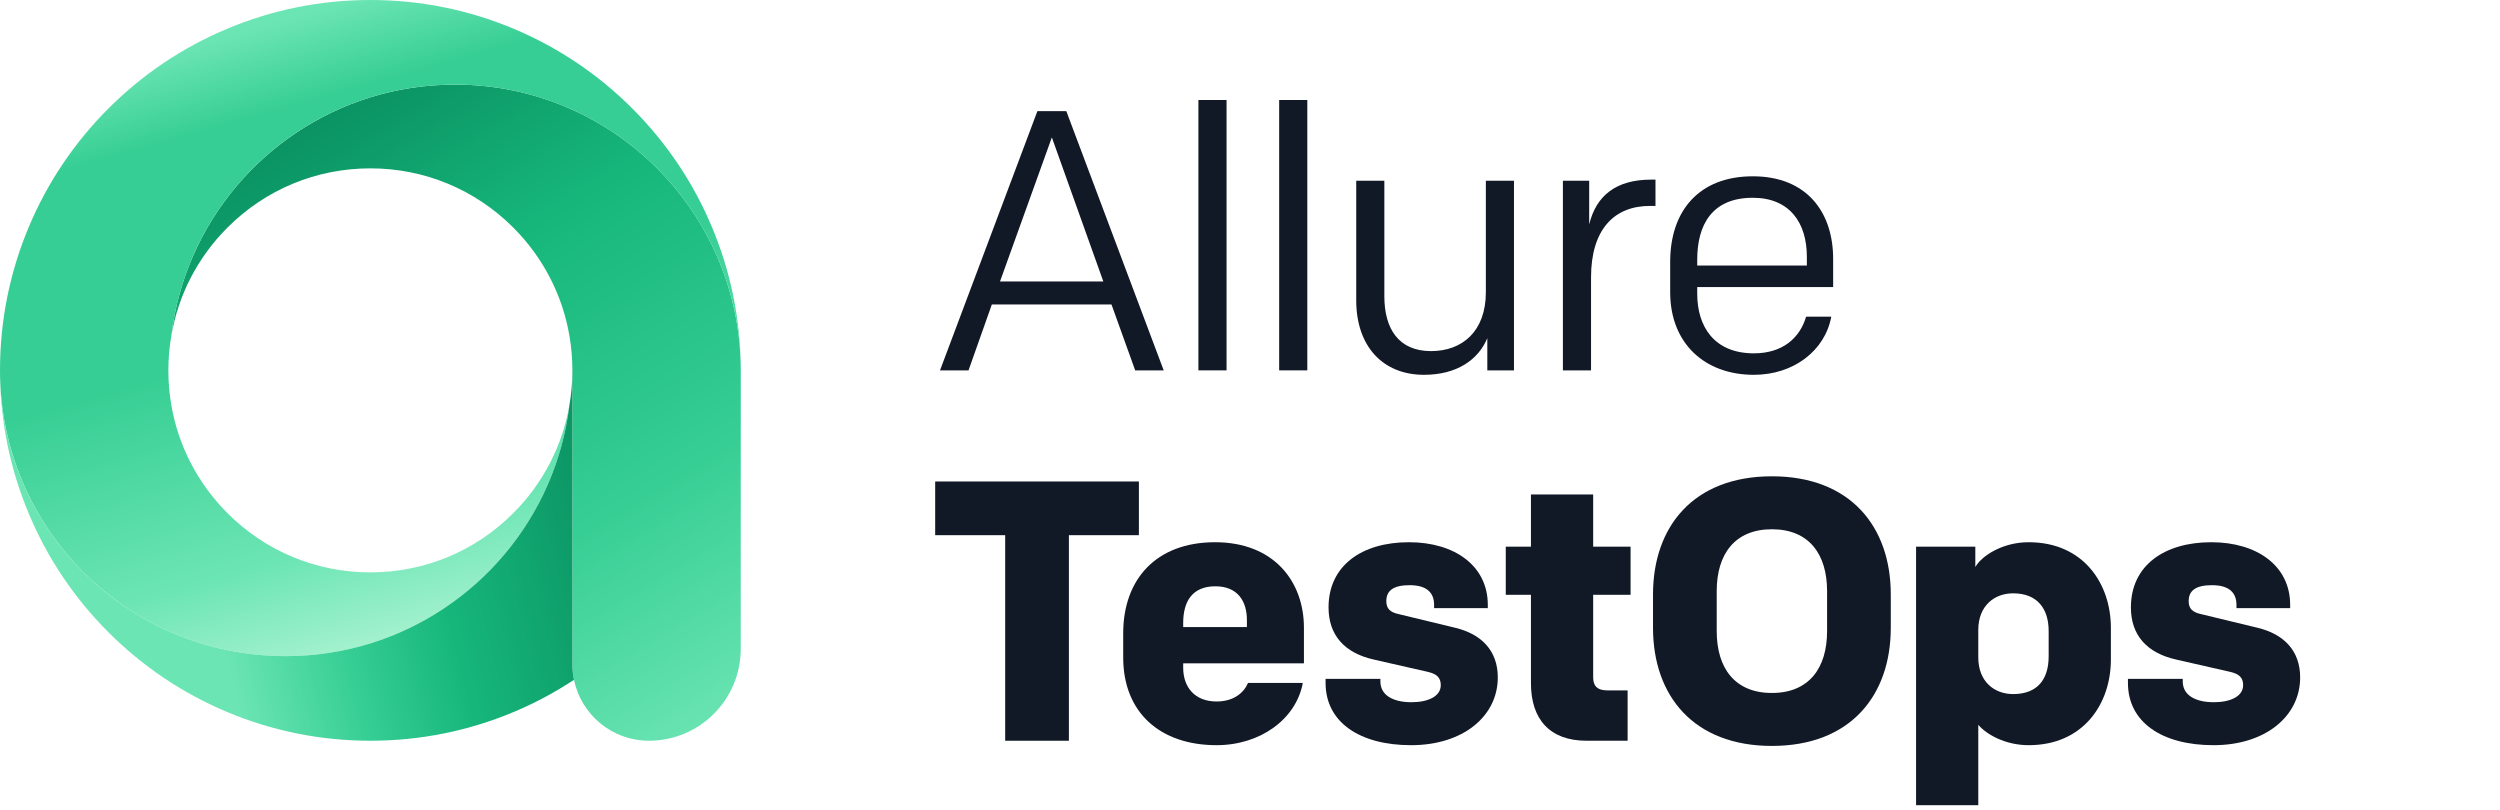 <svg width="108" height="35" viewBox="0 0 108 35" fill="none" xmlns="http://www.w3.org/2000/svg">
<g clip-path="url(#clip0_2_73)">
<path d="M32 16V28.033C32 30.222 30.226 32 28.033 32C26.436 32 25.106 30.869 24.797 29.367C24.753 29.149 24.727 28.924 24.727 28.695L24.727 16C24.727 15.495 24.684 14.996 24.6 14.509C24.298 12.745 23.462 11.12 22.171 9.829C20.524 8.182 18.331 7.273 16 7.273C13.669 7.273 11.476 8.182 9.829 9.829C8.538 11.12 7.702 12.745 7.4 14.509C7.986 9.625 11.426 5.622 16 4.204C17.157 3.847 18.382 3.654 19.655 3.654C26.447 3.654 31.96 9.142 32 15.927C32 15.938 32 15.953 32 15.964C32 15.975 32 15.989 32 16Z" fill="url(#paint0_linear_2_73)"/>
<path d="M32 15.927C31.96 9.142 26.447 3.655 19.654 3.655C18.382 3.655 17.156 3.847 16 4.204C11.425 5.622 7.985 9.625 7.4 14.509C7.316 14.996 7.273 15.495 7.273 16C7.273 16.506 7.316 17.004 7.4 17.491C7.702 19.255 8.538 20.88 9.829 22.171C11.476 23.818 13.669 24.727 16 24.727C18.331 24.727 20.524 23.818 22.171 22.171C23.462 20.88 24.298 19.255 24.6 17.491C24.015 22.375 20.575 26.378 16 27.796C14.844 28.153 13.618 28.346 12.345 28.346C5.527 28.346 0 22.818 0 16C0 13.84 0.425 11.745 1.258 9.771C2.065 7.865 3.218 6.153 4.684 4.687C6.153 3.218 7.862 2.065 9.767 1.262C11.745 0.425 13.84 0 16 0C18.16 0 20.255 0.425 22.229 1.258C24.134 2.065 25.847 3.218 27.313 4.684C28.782 6.153 29.934 7.862 30.738 9.767C31.567 11.724 31.989 13.793 32 15.927Z" fill="url(#paint1_linear_2_73)"/>
<path d="M24.796 29.367C23.989 29.902 23.131 30.36 22.229 30.742C20.255 31.575 18.16 32 16 32C13.84 32 11.745 31.575 9.771 30.742C7.865 29.934 6.153 28.782 4.687 27.316C3.218 25.847 2.065 24.138 1.262 22.233C0.425 20.255 0 18.16 0 16C0 22.818 5.527 28.345 12.345 28.345C13.618 28.345 14.844 28.153 16 27.796C20.575 26.378 24.015 22.375 24.6 17.491C24.684 17.004 24.727 16.505 24.727 16V28.695C24.727 28.924 24.753 29.149 24.796 29.367Z" fill="url(#paint2_linear_2_73)"/>
</g>
<path d="M46.064 4.8H44.816L40.608 16H41.84L42.848 13.152H48.016L49.04 16H50.272L46.064 4.8ZM45.44 5.936L47.664 12.16H43.2L45.44 5.936Z" fill="#121926"/>
<path d="M51.771 16H52.987V4.32H51.771V16Z" fill="#121926"/>
<path d="M55.26 16H56.476V4.32H55.26V16Z" fill="#121926"/>
<path d="M65.404 7.808H64.189V12.624C64.189 14.32 63.164 15.168 61.821 15.168C60.413 15.168 59.804 14.192 59.804 12.8V7.808H58.589V12.976C58.589 14.944 59.724 16.192 61.517 16.192C62.941 16.192 63.868 15.536 64.252 14.608V16H65.404V7.808Z" fill="#121926"/>
<path d="M67.517 16H68.733V11.984C68.733 9.92 69.725 8.896 71.277 8.896H71.517V7.76H71.325C69.837 7.76 68.957 8.432 68.653 9.696V7.808H67.517V16Z" fill="#121926"/>
<path d="M75.768 16.192C77.48 16.192 78.84 15.152 79.112 13.68H78.024C77.752 14.608 77 15.264 75.768 15.264C74.056 15.264 73.32 14.112 73.32 12.688V12.4H79.192V11.184C79.192 9.168 78.056 7.616 75.72 7.616C73.416 7.616 72.152 9.088 72.152 11.312V12.624C72.152 14.832 73.64 16.192 75.768 16.192ZM73.32 11.216C73.32 9.712 73.96 8.544 75.72 8.544C77.32 8.544 78.056 9.632 78.056 11.088V11.472H73.32V11.216Z" fill="#121926"/>
<path fill-rule="evenodd" clip-rule="evenodd" d="M76.546 32.224C79.938 32.224 81.682 30.048 81.682 27.12V25.68C81.682 22.752 79.938 20.576 76.546 20.576C73.154 20.576 71.41 22.752 71.41 25.68V27.12C71.41 30.048 73.154 32.224 76.546 32.224ZM76.546 22.864C78.146 22.864 78.93 23.936 78.93 25.536V27.264C78.93 28.864 78.146 29.936 76.546 29.936C74.946 29.936 74.162 28.864 74.162 27.264V25.536C74.162 23.936 74.946 22.864 76.546 22.864Z" fill="#121926"/>
<path fill-rule="evenodd" clip-rule="evenodd" d="M82.774 34.784V23.616H85.334V24.496C85.59 24.032 86.486 23.424 87.638 23.424C90.006 23.424 91.19 25.216 91.19 27.12V28.496C91.19 30.4 90.006 32.192 87.638 32.192C86.63 32.192 85.814 31.728 85.462 31.312V34.784H82.774ZM85.462 27.216V28.4C85.462 29.456 86.166 29.984 86.966 29.984C88.022 29.984 88.502 29.344 88.502 28.352V27.264C88.502 26.304 88.022 25.632 86.966 25.632C86.166 25.632 85.462 26.16 85.462 27.216Z" fill="#121926"/>
<path d="M99.367 29.264C99.367 30.944 97.863 32.192 95.623 32.192C93.399 32.192 91.927 31.2 91.927 29.504V29.328H94.295V29.44C94.295 30.032 94.839 30.336 95.639 30.336C96.359 30.336 96.903 30.08 96.903 29.6C96.903 29.296 96.759 29.12 96.343 29.024L94.023 28.496C92.727 28.208 92.055 27.424 92.055 26.24C92.055 24.432 93.495 23.424 95.527 23.424C97.511 23.424 98.935 24.448 98.935 26.128V26.272H96.615V26.128C96.615 25.616 96.311 25.28 95.559 25.28C94.871 25.28 94.551 25.504 94.551 25.968C94.551 26.288 94.711 26.448 95.079 26.528L97.527 27.12C98.663 27.392 99.367 28.112 99.367 29.264Z" fill="#121926"/>
<path d="M66.137 21.36H68.825V23.616H70.441V25.696H68.825V29.264C68.825 29.648 69.017 29.824 69.433 29.824H70.313V32H68.537C66.937 32 66.137 31.056 66.137 29.52V25.696H65.049V23.616H66.137V21.36Z" fill="#121926"/>
<path d="M60.961 32.192C63.201 32.192 64.705 30.944 64.705 29.264C64.705 28.112 64.001 27.392 62.865 27.12L60.417 26.528C60.049 26.448 59.889 26.288 59.889 25.968C59.889 25.504 60.209 25.28 60.897 25.28C61.649 25.28 61.953 25.616 61.953 26.128V26.272H64.273V26.128C64.273 24.448 62.849 23.424 60.865 23.424C58.833 23.424 57.393 24.432 57.393 26.24C57.393 27.424 58.065 28.208 59.361 28.496L61.681 29.024C62.097 29.12 62.241 29.296 62.241 29.6C62.241 30.08 61.697 30.336 60.977 30.336C60.177 30.336 59.633 30.032 59.633 29.44V29.328H57.265V29.504C57.265 31.2 58.737 32.192 60.961 32.192Z" fill="#121926"/>
<path fill-rule="evenodd" clip-rule="evenodd" d="M56.33 28.656H51.114V28.848C51.114 29.68 51.61 30.304 52.554 30.304C53.306 30.304 53.738 29.92 53.914 29.504H56.282C55.994 31.056 54.458 32.192 52.554 32.192C50.138 32.192 48.522 30.8 48.522 28.4V27.36C48.522 25.024 49.946 23.424 52.49 23.424C55.034 23.424 56.33 25.12 56.33 27.12V28.656ZM51.114 26.912V27.088H53.866V26.784C53.866 25.952 53.45 25.328 52.506 25.328C51.53 25.328 51.114 25.952 51.114 26.912Z" fill="#121926"/>
<path d="M49.2 20.8H40.4V23.12H43.424V32H46.176V23.12H49.2V20.8Z" fill="#121926"/>
<defs>
<linearGradient id="paint0_linear_2_73" x1="14.315" y1="4.904" x2="34.596" y2="38.846" gradientUnits="userSpaceOnUse">
<stop stop-color="#0B9363"/>
<stop offset="0.218" stop-color="#16B67B"/>
<stop offset="0.53" stop-color="#36CE94"/>
<stop offset="0.802" stop-color="#6CE5B4"/>
<stop offset="1" stop-color="#6CE5B4"/>
</linearGradient>
<linearGradient id="paint1_linear_2_73" x1="11.5" y1="1" x2="18.896" y2="27.296" gradientUnits="userSpaceOnUse">
<stop stop-color="#6CE5B4"/>
<stop offset="0.139" stop-color="#36CE94"/>
<stop offset="0.491" stop-color="#36CE94"/>
<stop offset="0.826" stop-color="#6CE5B4"/>
<stop offset="1" stop-color="#A6F2CF"/>
</linearGradient>
<linearGradient id="paint2_linear_2_73" x1="1.983" y1="25.951" x2="25.789" y2="19.923" gradientUnits="userSpaceOnUse">
<stop stop-color="#6CE5B4"/>
<stop offset="0.28" stop-color="#6CE5B4"/>
<stop offset="0.491" stop-color="#36CE94"/>
<stop offset="0.68" stop-color="#16B67B"/>
<stop offset="1" stop-color="#0B9363"/>
</linearGradient>
<clipPath id="clip0_2_73">
<rect width="32" height="32" fill="white"/>
</clipPath>
</defs>
</svg>
